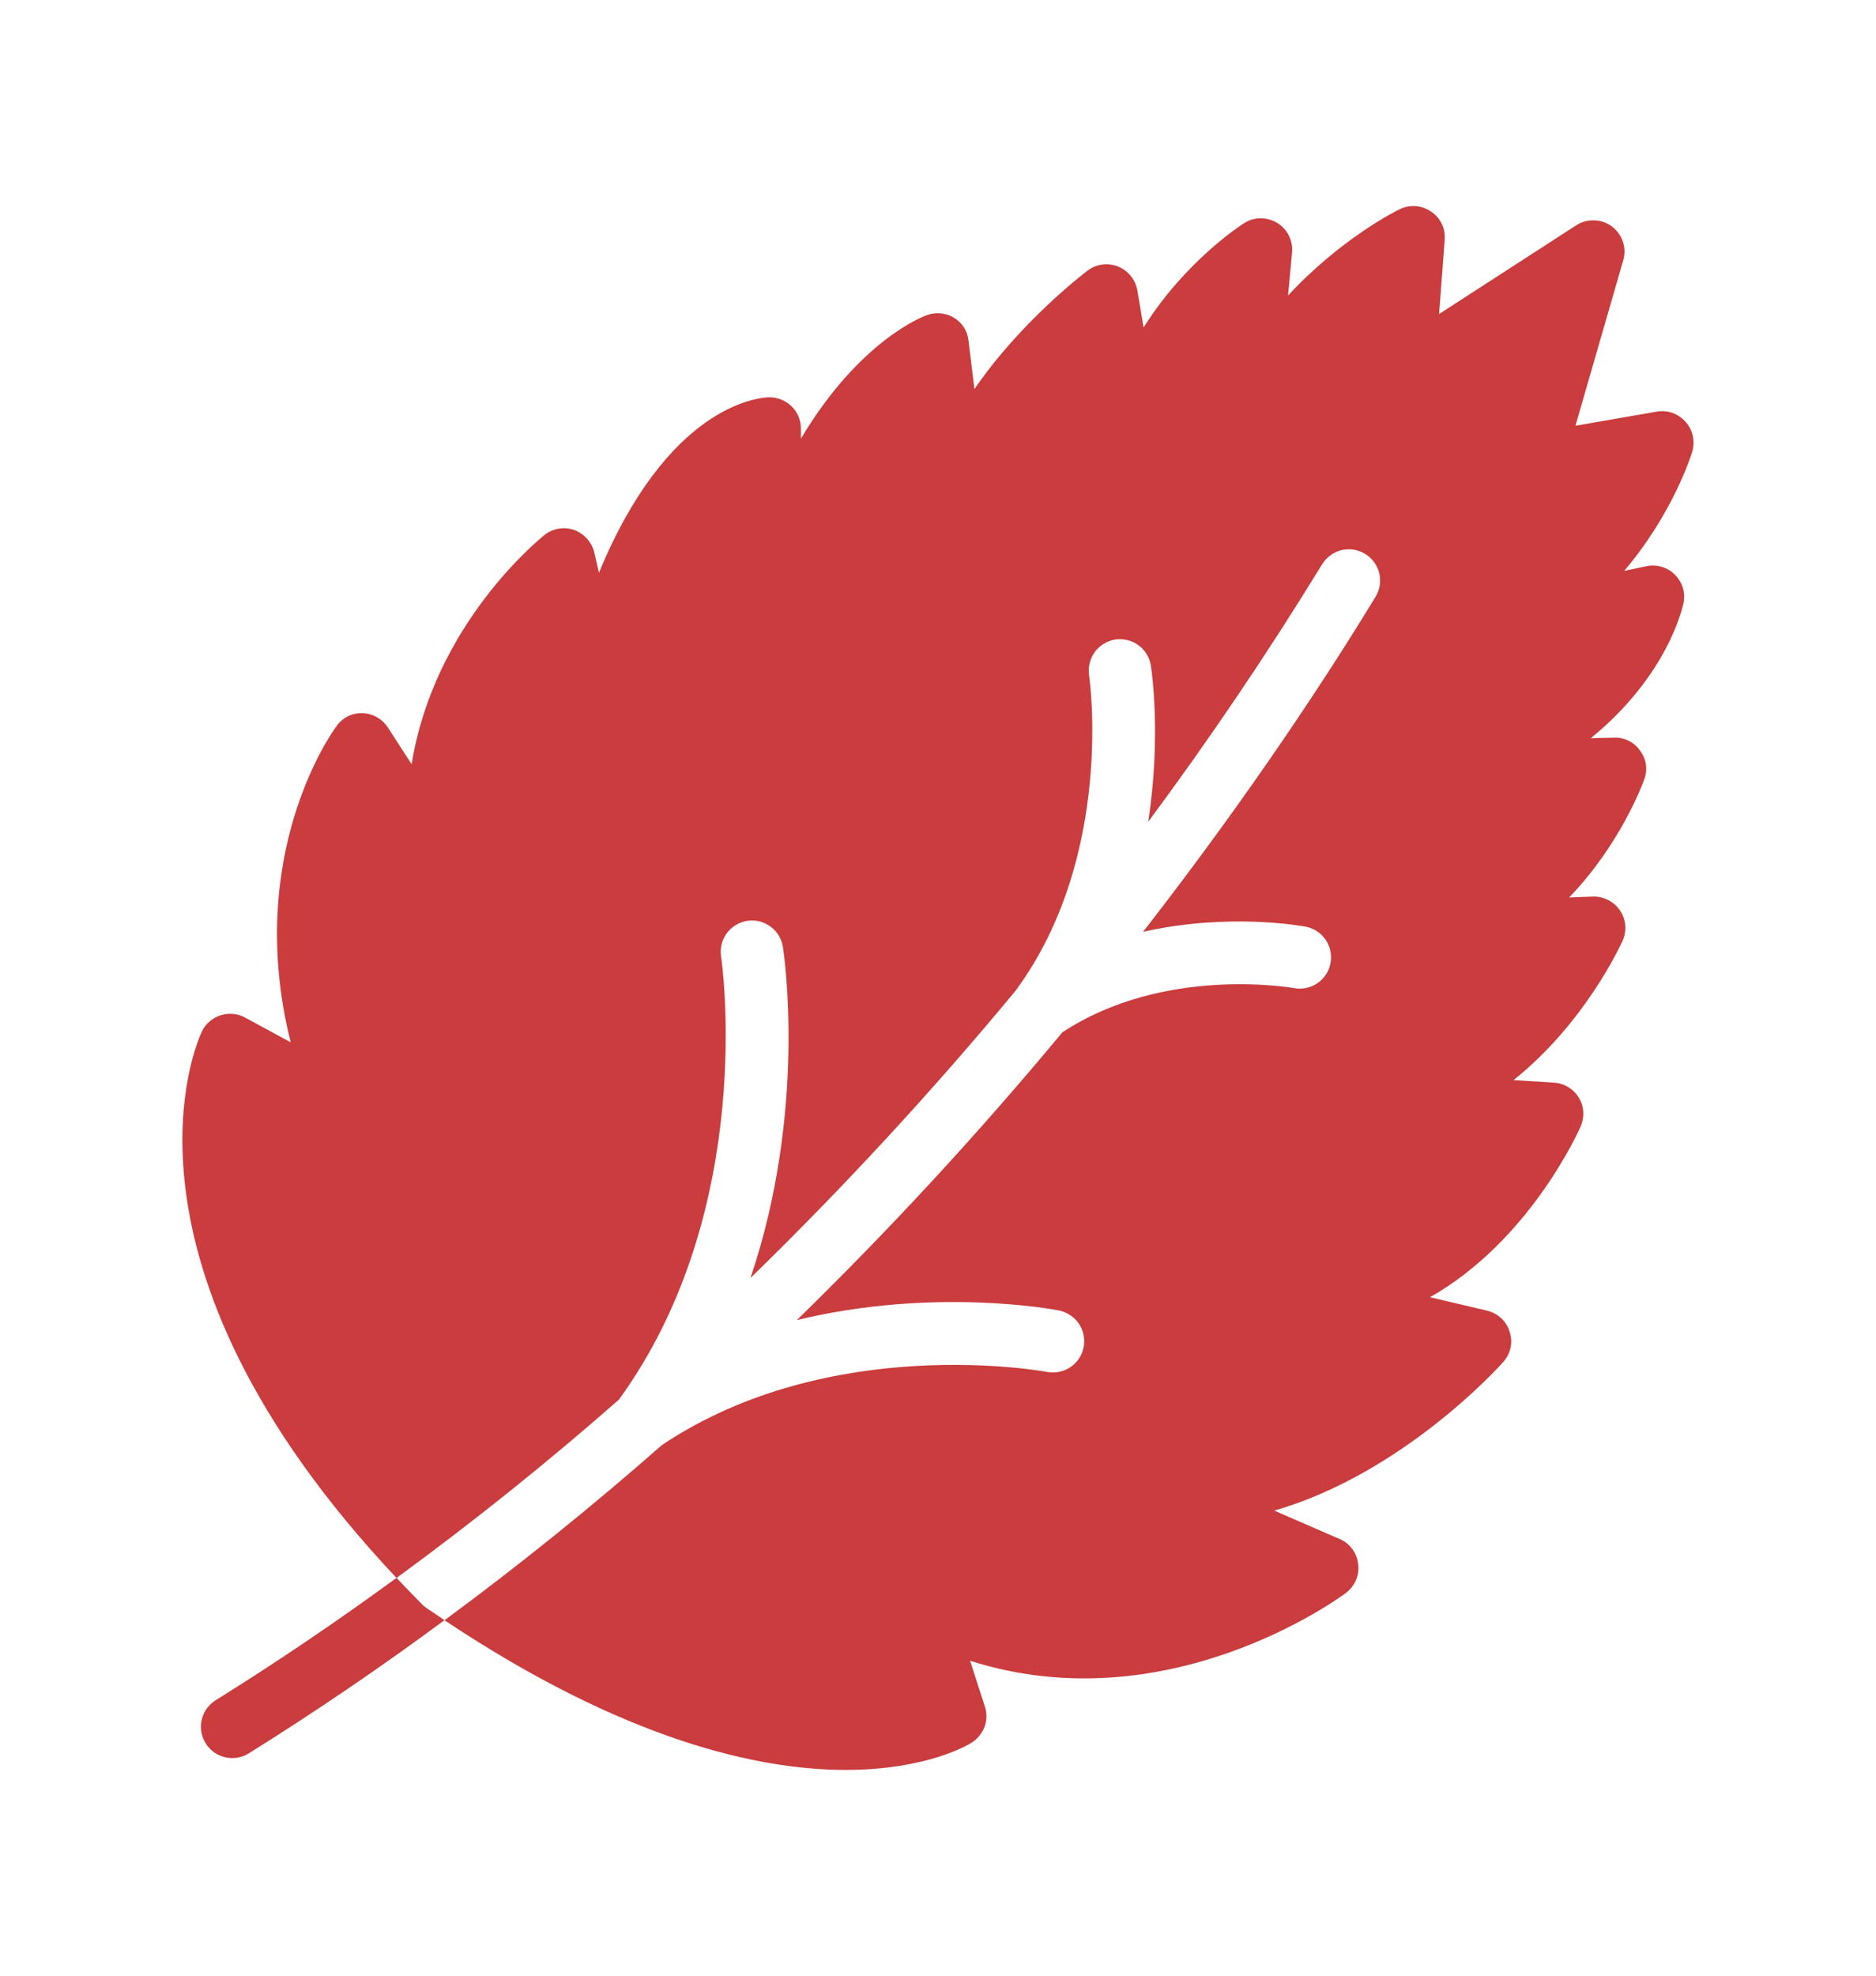 <svg width="19" height="20" viewBox="0 0 19 20" fill="none" xmlns="http://www.w3.org/2000/svg">
<g id="peppermint 1">
<g id="Group">
<path id="Vector" d="M4.315 16.275C4.3 16.263 4.285 16.251 4.271 16.237C4.185 16.15 4.1 16.062 4.016 15.973C3.421 16.408 2.81 16.822 2.184 17.212C2.113 17.256 2.062 17.327 2.043 17.409C2.024 17.491 2.039 17.577 2.083 17.648C2.127 17.719 2.198 17.77 2.28 17.789C2.362 17.808 2.448 17.794 2.519 17.75C3.198 17.326 3.859 16.876 4.502 16.401C4.44 16.359 4.379 16.319 4.315 16.275Z" fill="#CA3C3D"/>
<path id="Vector_2" d="M2.231 10.279C2.191 10.292 2.153 10.313 2.121 10.342C2.088 10.37 2.062 10.405 2.044 10.444C1.998 10.539 0.993 12.762 4.016 15.974C4.793 15.406 5.545 14.804 6.268 14.169C7.678 12.23 7.307 9.709 7.303 9.684C7.297 9.643 7.299 9.601 7.308 9.56C7.318 9.52 7.336 9.482 7.36 9.448C7.385 9.415 7.416 9.386 7.451 9.365C7.487 9.343 7.526 9.329 7.567 9.322C7.609 9.316 7.651 9.317 7.691 9.327C7.731 9.337 7.769 9.355 7.803 9.379C7.837 9.404 7.865 9.435 7.887 9.47C7.908 9.506 7.923 9.545 7.929 9.586C7.943 9.673 8.173 11.245 7.601 12.937C8.547 12.016 9.444 11.045 10.287 10.028L10.288 10.026C11.294 8.658 11.033 6.854 11.03 6.835C11.018 6.753 11.039 6.668 11.088 6.6C11.138 6.533 11.212 6.487 11.295 6.474C11.336 6.468 11.378 6.47 11.418 6.48C11.459 6.489 11.497 6.507 11.53 6.532C11.564 6.556 11.592 6.587 11.614 6.623C11.635 6.658 11.65 6.698 11.656 6.739C11.664 6.787 11.762 7.458 11.629 8.319C12.254 7.477 12.842 6.607 13.39 5.713C13.412 5.677 13.44 5.646 13.474 5.622C13.507 5.597 13.546 5.579 13.586 5.569C13.626 5.56 13.668 5.558 13.709 5.564C13.751 5.571 13.79 5.585 13.825 5.607C13.861 5.628 13.892 5.657 13.916 5.69C13.941 5.724 13.959 5.762 13.969 5.802C13.978 5.843 13.98 5.885 13.974 5.926C13.967 5.967 13.953 6.006 13.931 6.042C13.453 6.828 12.666 8.033 11.577 9.433C12.443 9.238 13.182 9.373 13.226 9.381C13.308 9.398 13.38 9.445 13.427 9.515C13.473 9.584 13.491 9.669 13.475 9.751C13.46 9.833 13.412 9.905 13.344 9.952C13.275 10 13.191 10.018 13.108 10.003C13.085 9.999 11.787 9.772 10.759 10.451C9.914 11.468 9.017 12.44 8.071 13.363C9.453 13.03 10.655 13.252 10.725 13.266C10.807 13.283 10.88 13.331 10.927 13.4C10.974 13.47 10.991 13.556 10.975 13.638C10.959 13.72 10.911 13.793 10.841 13.84C10.771 13.887 10.686 13.904 10.603 13.888C10.582 13.884 8.415 13.483 6.703 14.629C5.995 15.251 5.261 15.843 4.502 16.402C6.323 17.615 7.677 17.917 8.565 17.917C9.382 17.917 9.806 17.664 9.841 17.641C9.964 17.562 10.021 17.413 9.974 17.274L9.825 16.812C11.82 17.448 13.552 16.185 13.632 16.125C13.723 16.055 13.771 15.944 13.755 15.833C13.749 15.778 13.729 15.726 13.696 15.681C13.663 15.636 13.619 15.601 13.568 15.58L12.906 15.292C14.195 14.921 15.17 13.851 15.224 13.788C15.3 13.705 15.325 13.588 15.29 13.484C15.275 13.431 15.245 13.383 15.205 13.345C15.165 13.308 15.116 13.281 15.062 13.268L14.483 13.132C15.487 12.562 15.981 11.466 16.009 11.403C16.05 11.308 16.044 11.197 15.99 11.112C15.937 11.023 15.841 10.966 15.74 10.96L15.329 10.934C16.054 10.355 16.412 9.57 16.434 9.522C16.456 9.473 16.465 9.42 16.46 9.367C16.456 9.314 16.438 9.262 16.408 9.218C16.378 9.173 16.337 9.137 16.289 9.112C16.241 9.087 16.187 9.074 16.133 9.076L15.892 9.085C16.405 8.556 16.64 7.932 16.652 7.891C16.671 7.843 16.677 7.791 16.67 7.74C16.662 7.689 16.642 7.641 16.611 7.6C16.582 7.557 16.543 7.523 16.497 7.5C16.451 7.477 16.4 7.465 16.349 7.467L16.111 7.473C16.896 6.834 17.042 6.143 17.051 6.102C17.061 6.051 17.058 5.998 17.043 5.948C17.027 5.899 17 5.854 16.962 5.817C16.925 5.78 16.88 5.752 16.829 5.738C16.779 5.723 16.726 5.721 16.674 5.732L16.45 5.779C16.947 5.193 17.128 4.607 17.14 4.569C17.169 4.462 17.143 4.348 17.07 4.269C17.034 4.228 16.989 4.198 16.938 4.18C16.887 4.162 16.832 4.158 16.779 4.167L15.956 4.31L16.44 2.635C16.478 2.508 16.43 2.372 16.326 2.293C16.274 2.254 16.212 2.233 16.148 2.231C16.083 2.228 16.02 2.245 15.965 2.28L14.575 3.179L14.632 2.426C14.636 2.37 14.626 2.314 14.601 2.264C14.577 2.214 14.539 2.171 14.492 2.141C14.446 2.109 14.393 2.091 14.337 2.087C14.281 2.083 14.226 2.094 14.176 2.118C14.141 2.134 13.578 2.416 13.045 2.992L13.086 2.555C13.096 2.435 13.039 2.321 12.938 2.258C12.833 2.194 12.703 2.194 12.602 2.258C12.567 2.28 12.007 2.641 11.582 3.315L11.519 2.939C11.509 2.885 11.486 2.835 11.452 2.793C11.418 2.751 11.373 2.718 11.323 2.698C11.273 2.678 11.218 2.671 11.164 2.678C11.11 2.685 11.059 2.706 11.015 2.739C10.974 2.771 10.335 3.258 9.869 3.939L9.809 3.448C9.8 3.353 9.746 3.268 9.663 3.217C9.581 3.167 9.48 3.157 9.391 3.189C9.353 3.201 8.707 3.442 8.112 4.44V4.338C8.112 4.253 8.077 4.17 8.014 4.11C7.953 4.053 7.868 4.018 7.782 4.022C7.665 4.028 6.763 4.113 6.066 5.798L6.019 5.592C5.993 5.488 5.917 5.402 5.813 5.364C5.762 5.347 5.708 5.343 5.655 5.352C5.603 5.362 5.553 5.384 5.512 5.418C5.458 5.462 4.397 6.321 4.169 7.736L3.929 7.366C3.901 7.322 3.863 7.286 3.818 7.261C3.774 7.235 3.723 7.221 3.672 7.22C3.621 7.218 3.57 7.228 3.524 7.251C3.478 7.274 3.438 7.308 3.409 7.35C3.365 7.407 2.469 8.654 2.944 10.551L2.482 10.301C2.444 10.28 2.402 10.268 2.359 10.264C2.316 10.26 2.272 10.265 2.231 10.279Z" fill="#CA3C3D"/>
</g>
</g>
</svg>
